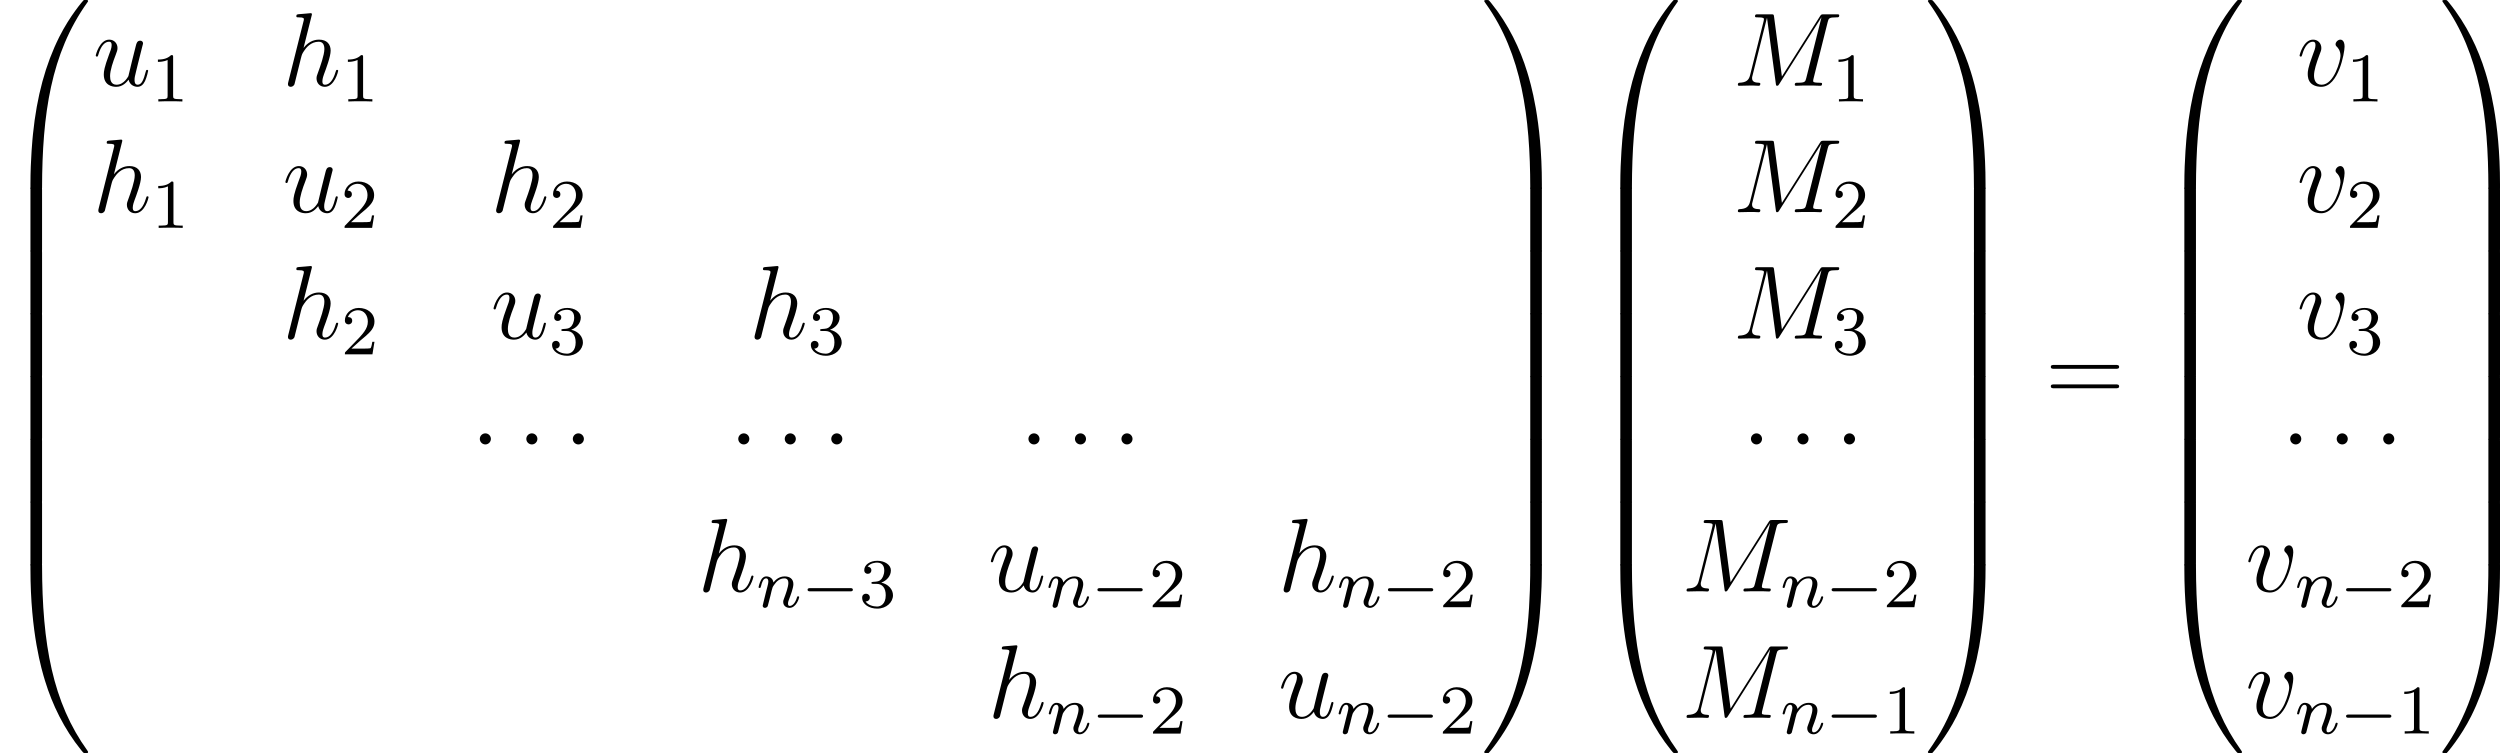 <?xml version='1.0' encoding='UTF-8'?>
<!-- Generated by CodeCogs with dvisvgm 3.0.3 -->
<svg version='1.1' xmlns='http://www.w3.org/2000/svg' xmlns:xlink='http://www.w3.org/1999/xlink' width='322.799pt' height='97.241pt' viewBox='-.239 -.229 322.799 97.241'>
<defs>
<path id='g0-48' d='M4.471 21.161C4.734 21.161 4.806 21.161 4.806 20.993C4.83 12.613 5.798 5.655 9.983-.191C10.066-.299 10.066-.323 10.066-.347C10.066-.466 9.983-.466 9.791-.466S9.576-.466 9.552-.442C9.504-.406 7.986 1.339 6.779 3.742C5.2 6.898 4.208 10.521 3.766 14.872C3.73 15.243 3.479 17.73 3.479 20.563V21.029C3.491 21.161 3.563 21.161 3.814 21.161H4.471Z'/>
<path id='g0-49' d='M6.97 20.563C6.97 13.258 5.667 8.978 5.296 7.771C4.483 5.117 3.156 2.319 1.16-.143C.98-.359 .933-.418 .885-.442C.861-.454 .849-.466 .658-.466C.478-.466 .383-.466 .383-.347C.383-.323 .383-.299 .538-.084C4.698 5.727 5.631 12.9 5.643 20.993C5.643 21.161 5.715 21.161 5.978 21.161H6.635C6.886 21.161 6.958 21.161 6.97 21.029V20.563Z'/>
<path id='g0-64' d='M3.814-.598C3.563-.598 3.491-.598 3.479-.466V0C3.479 7.305 4.782 11.585 5.153 12.792C5.966 15.446 7.293 18.244 9.289 20.706C9.468 20.922 9.516 20.981 9.564 21.005C9.588 21.017 9.6 21.029 9.791 21.029S10.066 21.029 10.066 20.91C10.066 20.886 10.066 20.862 9.995 20.754C6.013 15.231 4.818 8.584 4.806-.43C4.806-.598 4.734-.598 4.471-.598H3.814Z'/>
<path id='g0-65' d='M6.97-.466C6.958-.598 6.886-.598 6.635-.598H5.978C5.715-.598 5.643-.598 5.643-.43C5.643 .801 5.631 3.646 5.32 6.623C4.674 12.804 3.084 17.084 .466 20.754C.383 20.862 .383 20.886 .383 20.91C.383 21.029 .478 21.029 .658 21.029C.849 21.029 .873 21.029 .897 21.005C.944 20.969 2.463 19.224 3.67 16.821C5.248 13.665 6.241 10.042 6.683 5.691C6.719 5.32 6.97 2.833 6.97 0V-.466Z'/>
<path id='g0-66' d='M4.806 .203C4.806-.108 4.794-.12 4.471-.12H3.814C3.491-.12 3.479-.108 3.479 .203V6.97C3.479 7.281 3.491 7.293 3.814 7.293H4.471C4.794 7.293 4.806 7.281 4.806 6.97V.203Z'/>
<path id='g0-67' d='M6.97 .203C6.97-.108 6.958-.12 6.635-.12H5.978C5.655-.12 5.643-.108 5.643 .203V6.97C5.643 7.281 5.655 7.293 5.978 7.293H6.635C6.958 7.293 6.97 7.281 6.97 6.97V.203Z'/>
<path id='g6-61' d='M8.07-3.873C8.237-3.873 8.452-3.873 8.452-4.089C8.452-4.316 8.249-4.316 8.07-4.316H1.028C.861-4.316 .646-4.316 .646-4.101C.646-3.873 .849-3.873 1.028-3.873H8.07ZM8.07-1.65C8.237-1.65 8.452-1.65 8.452-1.865C8.452-2.092 8.249-2.092 8.07-2.092H1.028C.861-2.092 .646-2.092 .646-1.877C.646-1.65 .849-1.65 1.028-1.65H8.07Z'/>
<path id='g1-0' d='M5.571-1.809C5.699-1.809 5.874-1.809 5.874-1.993S5.699-2.176 5.571-2.176H1.004C.877-2.176 .701-2.176 .701-1.993S.877-1.809 1.004-1.809H5.571Z'/>
<path id='g3-110' d='M1.594-1.307C1.618-1.427 1.698-1.73 1.722-1.849C1.833-2.279 1.833-2.287 2.016-2.55C2.279-2.941 2.654-3.292 3.188-3.292C3.475-3.292 3.642-3.124 3.642-2.75C3.642-2.311 3.308-1.403 3.156-1.012C3.053-.749 3.053-.701 3.053-.598C3.053-.143 3.427 .08 3.77 .08C4.551 .08 4.878-1.036 4.878-1.14C4.878-1.219 4.814-1.243 4.758-1.243C4.663-1.243 4.647-1.188 4.623-1.108C4.431-.454 4.097-.143 3.794-.143C3.666-.143 3.602-.223 3.602-.406S3.666-.765 3.746-.964C3.866-1.267 4.216-2.184 4.216-2.63C4.216-3.228 3.802-3.515 3.228-3.515C2.582-3.515 2.168-3.124 1.937-2.821C1.881-3.26 1.53-3.515 1.124-3.515C.837-3.515 .638-3.332 .51-3.084C.319-2.71 .239-2.311 .239-2.295C.239-2.224 .295-2.192 .359-2.192C.462-2.192 .47-2.224 .526-2.431C.622-2.821 .765-3.292 1.1-3.292C1.307-3.292 1.355-3.092 1.355-2.917C1.355-2.774 1.315-2.622 1.251-2.359C1.235-2.295 1.116-1.825 1.084-1.714L.789-.518C.757-.399 .709-.199 .709-.167C.709 .016 .861 .08 .964 .08C1.108 .08 1.227-.016 1.283-.112C1.307-.159 1.371-.43 1.411-.598L1.594-1.307Z'/>
<path id='g4-77' d='M10.855-7.293C10.963-7.699 10.987-7.819 11.836-7.819C12.063-7.819 12.17-7.819 12.17-8.046C12.17-8.165 12.087-8.165 11.86-8.165H10.425C10.126-8.165 10.114-8.153 9.983-7.962L5.619-1.064L4.722-7.902C4.686-8.165 4.674-8.165 4.364-8.165H2.881C2.654-8.165 2.546-8.165 2.546-7.938C2.546-7.819 2.654-7.819 2.833-7.819C3.563-7.819 3.563-7.723 3.563-7.592C3.563-7.568 3.563-7.496 3.515-7.317L1.985-1.219C1.841-.646 1.566-.383 .765-.347C.729-.347 .586-.335 .586-.132C.586 0 .693 0 .741 0C.98 0 1.59-.024 1.829-.024H2.403C2.57-.024 2.774 0 2.941 0C3.025 0 3.156 0 3.156-.227C3.156-.335 3.037-.347 2.989-.347C2.594-.359 2.212-.43 2.212-.861C2.212-.98 2.212-.992 2.26-1.16L3.909-7.747H3.921L4.914-.323C4.949-.036 4.961 0 5.069 0C5.2 0 5.26-.096 5.32-.203L10.126-7.807H10.138L8.404-.885C8.297-.466 8.273-.347 7.436-.347C7.209-.347 7.089-.347 7.089-.132C7.089 0 7.197 0 7.269 0C7.472 0 7.711-.024 7.914-.024H9.325C9.528-.024 9.779 0 9.983 0C10.078 0 10.21 0 10.21-.227C10.21-.347 10.102-.347 9.923-.347C9.194-.347 9.194-.442 9.194-.562C9.194-.574 9.194-.658 9.217-.753L10.855-7.293Z'/>
<path id='g4-104' d='M3.359-7.998C3.371-8.046 3.395-8.118 3.395-8.177C3.395-8.297 3.276-8.297 3.252-8.297C3.24-8.297 2.654-8.249 2.594-8.237C2.391-8.225 2.212-8.201 1.997-8.189C1.698-8.165 1.614-8.153 1.614-7.938C1.614-7.819 1.71-7.819 1.877-7.819C2.463-7.819 2.475-7.711 2.475-7.592C2.475-7.52 2.451-7.424 2.439-7.388L.705-.466C.658-.287 .658-.263 .658-.191C.658 .072 .861 .12 .98 .12C1.184 .12 1.339-.036 1.399-.167L1.937-2.331C1.997-2.594 2.068-2.845 2.128-3.108C2.26-3.61 2.26-3.622 2.487-3.969S3.252-5.033 4.172-5.033C4.651-5.033 4.818-4.674 4.818-4.196C4.818-3.527 4.352-2.224 4.089-1.506C3.981-1.219 3.921-1.064 3.921-.849C3.921-.311 4.292 .12 4.866 .12C5.978 .12 6.396-1.638 6.396-1.71C6.396-1.769 6.348-1.817 6.276-1.817C6.169-1.817 6.157-1.781 6.097-1.578C5.822-.622 5.38-.12 4.902-.12C4.782-.12 4.591-.132 4.591-.514C4.591-.825 4.734-1.207 4.782-1.339C4.997-1.913 5.535-3.324 5.535-4.017C5.535-4.734 5.117-5.272 4.208-5.272C3.527-5.272 2.929-4.949 2.439-4.328L3.359-7.998Z'/>
<path id='g4-117' d='M4.077-.693C4.232-.024 4.806 .12 5.093 .12C5.475 .12 5.762-.132 5.954-.538C6.157-.968 6.312-1.674 6.312-1.71C6.312-1.769 6.265-1.817 6.193-1.817C6.085-1.817 6.073-1.757 6.025-1.578C5.81-.753 5.595-.12 5.117-.12C4.758-.12 4.758-.514 4.758-.669C4.758-.944 4.794-1.064 4.914-1.566C4.997-1.889 5.081-2.212 5.153-2.546L5.643-4.495C5.727-4.794 5.727-4.818 5.727-4.854C5.727-5.033 5.583-5.153 5.404-5.153C5.057-5.153 4.973-4.854 4.902-4.555C4.782-4.089 4.136-1.518 4.053-1.1C4.041-1.1 3.575-.12 2.702-.12C2.08-.12 1.961-.658 1.961-1.1C1.961-1.781 2.295-2.738 2.606-3.539C2.75-3.921 2.809-4.077 2.809-4.316C2.809-4.83 2.439-5.272 1.865-5.272C.765-5.272 .323-3.539 .323-3.443C.323-3.395 .371-3.335 .454-3.335C.562-3.335 .574-3.383 .622-3.551C.909-4.579 1.375-5.033 1.829-5.033C1.949-5.033 2.14-5.021 2.14-4.639C2.14-4.328 2.008-3.981 1.829-3.527C1.303-2.104 1.243-1.65 1.243-1.291C1.243-.072 2.164 .12 2.654 .12C3.419 .12 3.838-.406 4.077-.693Z'/>
<path id='g4-118' d='M5.464-4.471C5.464-5.224 5.081-5.272 4.985-5.272C4.698-5.272 4.435-4.985 4.435-4.746C4.435-4.603 4.519-4.519 4.567-4.471C4.686-4.364 4.997-4.041 4.997-3.419C4.997-2.917 4.28-.12 2.845-.12C2.116-.12 1.973-.729 1.973-1.172C1.973-1.769 2.248-2.606 2.57-3.467C2.762-3.957 2.809-4.077 2.809-4.316C2.809-4.818 2.451-5.272 1.865-5.272C.765-5.272 .323-3.539 .323-3.443C.323-3.395 .371-3.335 .454-3.335C.562-3.335 .574-3.383 .622-3.551C.909-4.579 1.375-5.033 1.829-5.033C1.937-5.033 2.14-5.033 2.14-4.639C2.14-4.328 2.008-3.981 1.829-3.527C1.255-1.997 1.255-1.626 1.255-1.339C1.255-1.076 1.291-.586 1.662-.251C2.092 .12 2.69 .12 2.798 .12C4.782 .12 5.464-3.79 5.464-4.471Z'/>
<path id='g2-1' d='M2.295-2.989C2.295-3.335 2.008-3.622 1.662-3.622S1.028-3.335 1.028-2.989S1.315-2.355 1.662-2.355S2.295-2.642 2.295-2.989Z'/>
<path id='g5-49' d='M2.503-5.077C2.503-5.292 2.487-5.3 2.271-5.3C1.945-4.981 1.522-4.79 .765-4.79V-4.527C.98-4.527 1.411-4.527 1.873-4.742V-.654C1.873-.359 1.849-.263 1.092-.263H.813V0C1.14-.024 1.825-.024 2.184-.024S3.236-.024 3.563 0V-.263H3.284C2.527-.263 2.503-.359 2.503-.654V-5.077Z'/>
<path id='g5-50' d='M2.248-1.626C2.375-1.745 2.71-2.008 2.837-2.12C3.332-2.574 3.802-3.013 3.802-3.738C3.802-4.686 3.005-5.3 2.008-5.3C1.052-5.3 .422-4.575 .422-3.866C.422-3.475 .733-3.419 .845-3.419C1.012-3.419 1.259-3.539 1.259-3.842C1.259-4.256 .861-4.256 .765-4.256C.996-4.838 1.53-5.037 1.921-5.037C2.662-5.037 3.045-4.407 3.045-3.738C3.045-2.909 2.463-2.303 1.522-1.339L.518-.303C.422-.215 .422-.199 .422 0H3.571L3.802-1.427H3.555C3.531-1.267 3.467-.869 3.371-.717C3.324-.654 2.718-.654 2.59-.654H1.172L2.248-1.626Z'/>
<path id='g5-51' d='M2.016-2.662C2.646-2.662 3.045-2.2 3.045-1.363C3.045-.367 2.479-.072 2.056-.072C1.618-.072 1.02-.231 .741-.654C1.028-.654 1.227-.837 1.227-1.1C1.227-1.355 1.044-1.538 .789-1.538C.574-1.538 .351-1.403 .351-1.084C.351-.327 1.164 .167 2.072 .167C3.132 .167 3.873-.566 3.873-1.363C3.873-2.024 3.347-2.63 2.534-2.805C3.164-3.029 3.634-3.571 3.634-4.208S2.917-5.3 2.088-5.3C1.235-5.3 .59-4.838 .59-4.232C.59-3.937 .789-3.81 .996-3.81C1.243-3.81 1.403-3.985 1.403-4.216C1.403-4.511 1.148-4.623 .972-4.631C1.307-5.069 1.921-5.093 2.064-5.093C2.271-5.093 2.877-5.029 2.877-4.208C2.877-3.65 2.646-3.316 2.534-3.188C2.295-2.941 2.112-2.925 1.626-2.893C1.474-2.885 1.411-2.877 1.411-2.774C1.411-2.662 1.482-2.662 1.618-2.662H2.016Z'/>
</defs>
<g id='page1' transform='matrix(1.13 0 0 1.13 -63.986 -61.372)'>
<use x='56.413' y='54.575' xlink:href='#g0-48'/>
<use x='56.413' y='75.616' xlink:href='#g0-66'/>
<use x='56.413' y='82.789' xlink:href='#g0-66'/>
<use x='56.413' y='89.963' xlink:href='#g0-66'/>
<use x='56.413' y='97.136' xlink:href='#g0-66'/>
<use x='56.413' y='104.309' xlink:href='#g0-66'/>
<use x='56.413' y='111.482' xlink:href='#g0-66'/>
<use x='56.413' y='119.133' xlink:href='#g0-64'/>
<use x='67.03' y='63.91' xlink:href='#g4-117'/>
<use x='73.692' y='65.704' xlink:href='#g5-49'/>
<use x='88.66' y='63.91' xlink:href='#g4-104'/>
<use x='95.399' y='65.704' xlink:href='#g5-49'/>
<use x='66.992' y='78.356' xlink:href='#g4-104'/>
<use x='73.73' y='80.149' xlink:href='#g5-49'/>
<use x='88.698' y='78.356' xlink:href='#g4-117'/>
<use x='95.361' y='80.149' xlink:href='#g5-50'/>
<use x='112.446' y='78.356' xlink:href='#g4-104'/>
<use x='119.185' y='80.149' xlink:href='#g5-50'/>
<use x='88.66' y='92.802' xlink:href='#g4-104'/>
<use x='95.399' y='94.595' xlink:href='#g5-50'/>
<use x='112.484' y='92.802' xlink:href='#g4-117'/>
<use x='119.146' y='94.595' xlink:href='#g5-51'/>
<use x='141.976' y='92.802' xlink:href='#g4-104'/>
<use x='148.715' y='94.595' xlink:href='#g5-51'/>
<use x='110.211' y='107.248' xlink:href='#g2-1'/>
<use x='115.525' y='107.248' xlink:href='#g2-1'/>
<use x='120.838' y='107.248' xlink:href='#g2-1'/>
<use x='139.742' y='107.248' xlink:href='#g2-1'/>
<use x='145.055' y='107.248' xlink:href='#g2-1'/>
<use x='150.369' y='107.248' xlink:href='#g2-1'/>
<use x='172.9' y='107.248' xlink:href='#g2-1'/>
<use x='178.213' y='107.248' xlink:href='#g2-1'/>
<use x='183.527' y='107.248' xlink:href='#g2-1'/>
<use x='136.114' y='121.694' xlink:href='#g4-104'/>
<use x='142.853' y='123.487' xlink:href='#g3-110'/>
<use x='147.991' y='123.487' xlink:href='#g1-0'/>
<use x='154.577' y='123.487' xlink:href='#g5-51'/>
<use x='169.31' y='121.694' xlink:href='#g4-117'/>
<use x='175.973' y='123.487' xlink:href='#g3-110'/>
<use x='181.111' y='123.487' xlink:href='#g1-0'/>
<use x='187.698' y='123.487' xlink:href='#g5-50'/>
<use x='202.431' y='121.694' xlink:href='#g4-104'/>
<use x='209.169' y='123.487' xlink:href='#g3-110'/>
<use x='214.307' y='123.487' xlink:href='#g1-0'/>
<use x='220.894' y='123.487' xlink:href='#g5-50'/>
<use x='169.272' y='136.139' xlink:href='#g4-104'/>
<use x='176.011' y='137.933' xlink:href='#g3-110'/>
<use x='181.149' y='137.933' xlink:href='#g1-0'/>
<use x='187.736' y='137.933' xlink:href='#g5-50'/>
<use x='202.469' y='136.139' xlink:href='#g4-117'/>
<use x='209.131' y='137.933' xlink:href='#g3-110'/>
<use x='214.269' y='137.933' xlink:href='#g1-0'/>
<use x='220.856' y='137.933' xlink:href='#g5-50'/>
<use x='225.626' y='54.575' xlink:href='#g0-49'/>
<use x='225.626' y='75.616' xlink:href='#g0-67'/>
<use x='225.626' y='82.789' xlink:href='#g0-67'/>
<use x='225.626' y='89.963' xlink:href='#g0-67'/>
<use x='225.626' y='97.136' xlink:href='#g0-67'/>
<use x='225.626' y='104.309' xlink:href='#g0-67'/>
<use x='225.626' y='111.482' xlink:href='#g0-67'/>
<use x='225.626' y='119.133' xlink:href='#g0-65'/>
<use x='238.079' y='54.575' xlink:href='#g0-48'/>
<use x='238.079' y='75.616' xlink:href='#g0-66'/>
<use x='238.079' y='82.789' xlink:href='#g0-66'/>
<use x='238.079' y='89.963' xlink:href='#g0-66'/>
<use x='238.079' y='97.136' xlink:href='#g0-66'/>
<use x='238.079' y='104.309' xlink:href='#g0-66'/>
<use x='238.079' y='111.482' xlink:href='#g0-66'/>
<use x='238.079' y='119.133' xlink:href='#g0-64'/>
<use x='254.403' y='63.91' xlink:href='#g4-77'/>
<use x='265.727' y='65.704' xlink:href='#g5-49'/>
<use x='254.403' y='78.356' xlink:href='#g4-77'/>
<use x='265.727' y='80.149' xlink:href='#g5-50'/>
<use x='254.403' y='92.802' xlink:href='#g4-77'/>
<use x='265.727' y='94.595' xlink:href='#g5-51'/>
<use x='255.457' y='107.248' xlink:href='#g2-1'/>
<use x='260.771' y='107.248' xlink:href='#g2-1'/>
<use x='266.084' y='107.248' xlink:href='#g2-1'/>
<use x='248.54' y='121.694' xlink:href='#g4-77'/>
<use x='259.865' y='123.487' xlink:href='#g3-110'/>
<use x='265.003' y='123.487' xlink:href='#g1-0'/>
<use x='271.59' y='123.487' xlink:href='#g5-50'/>
<use x='248.54' y='136.139' xlink:href='#g4-77'/>
<use x='259.865' y='137.933' xlink:href='#g3-110'/>
<use x='265.003' y='137.933' xlink:href='#g1-0'/>
<use x='271.59' y='137.933' xlink:href='#g5-49'/>
<use x='276.322' y='54.575' xlink:href='#g0-49'/>
<use x='276.322' y='75.616' xlink:href='#g0-67'/>
<use x='276.322' y='82.789' xlink:href='#g0-67'/>
<use x='276.322' y='89.963' xlink:href='#g0-67'/>
<use x='276.322' y='97.136' xlink:href='#g0-67'/>
<use x='276.322' y='104.309' xlink:href='#g0-67'/>
<use x='276.322' y='111.482' xlink:href='#g0-67'/>
<use x='276.322' y='119.133' xlink:href='#g0-65'/>
<use x='290.104' y='100.124' xlink:href='#g6-61'/>
<use x='302.529' y='54.575' xlink:href='#g0-48'/>
<use x='302.529' y='75.616' xlink:href='#g0-66'/>
<use x='302.529' y='82.789' xlink:href='#g0-66'/>
<use x='302.529' y='89.963' xlink:href='#g0-66'/>
<use x='302.529' y='97.136' xlink:href='#g0-66'/>
<use x='302.529' y='104.309' xlink:href='#g0-66'/>
<use x='302.529' y='111.482' xlink:href='#g0-66'/>
<use x='302.529' y='119.133' xlink:href='#g0-64'/>
<use x='318.852' y='63.91' xlink:href='#g4-118'/>
<use x='324.512' y='65.704' xlink:href='#g5-49'/>
<use x='318.852' y='78.356' xlink:href='#g4-118'/>
<use x='324.512' y='80.149' xlink:href='#g5-50'/>
<use x='318.852' y='92.802' xlink:href='#g4-118'/>
<use x='324.512' y='94.595' xlink:href='#g5-51'/>
<use x='317.074' y='107.248' xlink:href='#g2-1'/>
<use x='322.388' y='107.248' xlink:href='#g2-1'/>
<use x='327.701' y='107.248' xlink:href='#g2-1'/>
<use x='312.99' y='121.694' xlink:href='#g4-118'/>
<use x='318.649' y='123.487' xlink:href='#g3-110'/>
<use x='323.787' y='123.487' xlink:href='#g1-0'/>
<use x='330.374' y='123.487' xlink:href='#g5-50'/>
<use x='312.99' y='136.139' xlink:href='#g4-118'/>
<use x='318.649' y='137.933' xlink:href='#g3-110'/>
<use x='323.787' y='137.933' xlink:href='#g1-0'/>
<use x='330.374' y='137.933' xlink:href='#g5-49'/>
<use x='335.106' y='54.575' xlink:href='#g0-49'/>
<use x='335.106' y='75.616' xlink:href='#g0-67'/>
<use x='335.106' y='82.789' xlink:href='#g0-67'/>
<use x='335.106' y='89.963' xlink:href='#g0-67'/>
<use x='335.106' y='97.136' xlink:href='#g0-67'/>
<use x='335.106' y='104.309' xlink:href='#g0-67'/>
<use x='335.106' y='111.482' xlink:href='#g0-67'/>
<use x='335.106' y='119.133' xlink:href='#g0-65'/>
</g>
</svg>